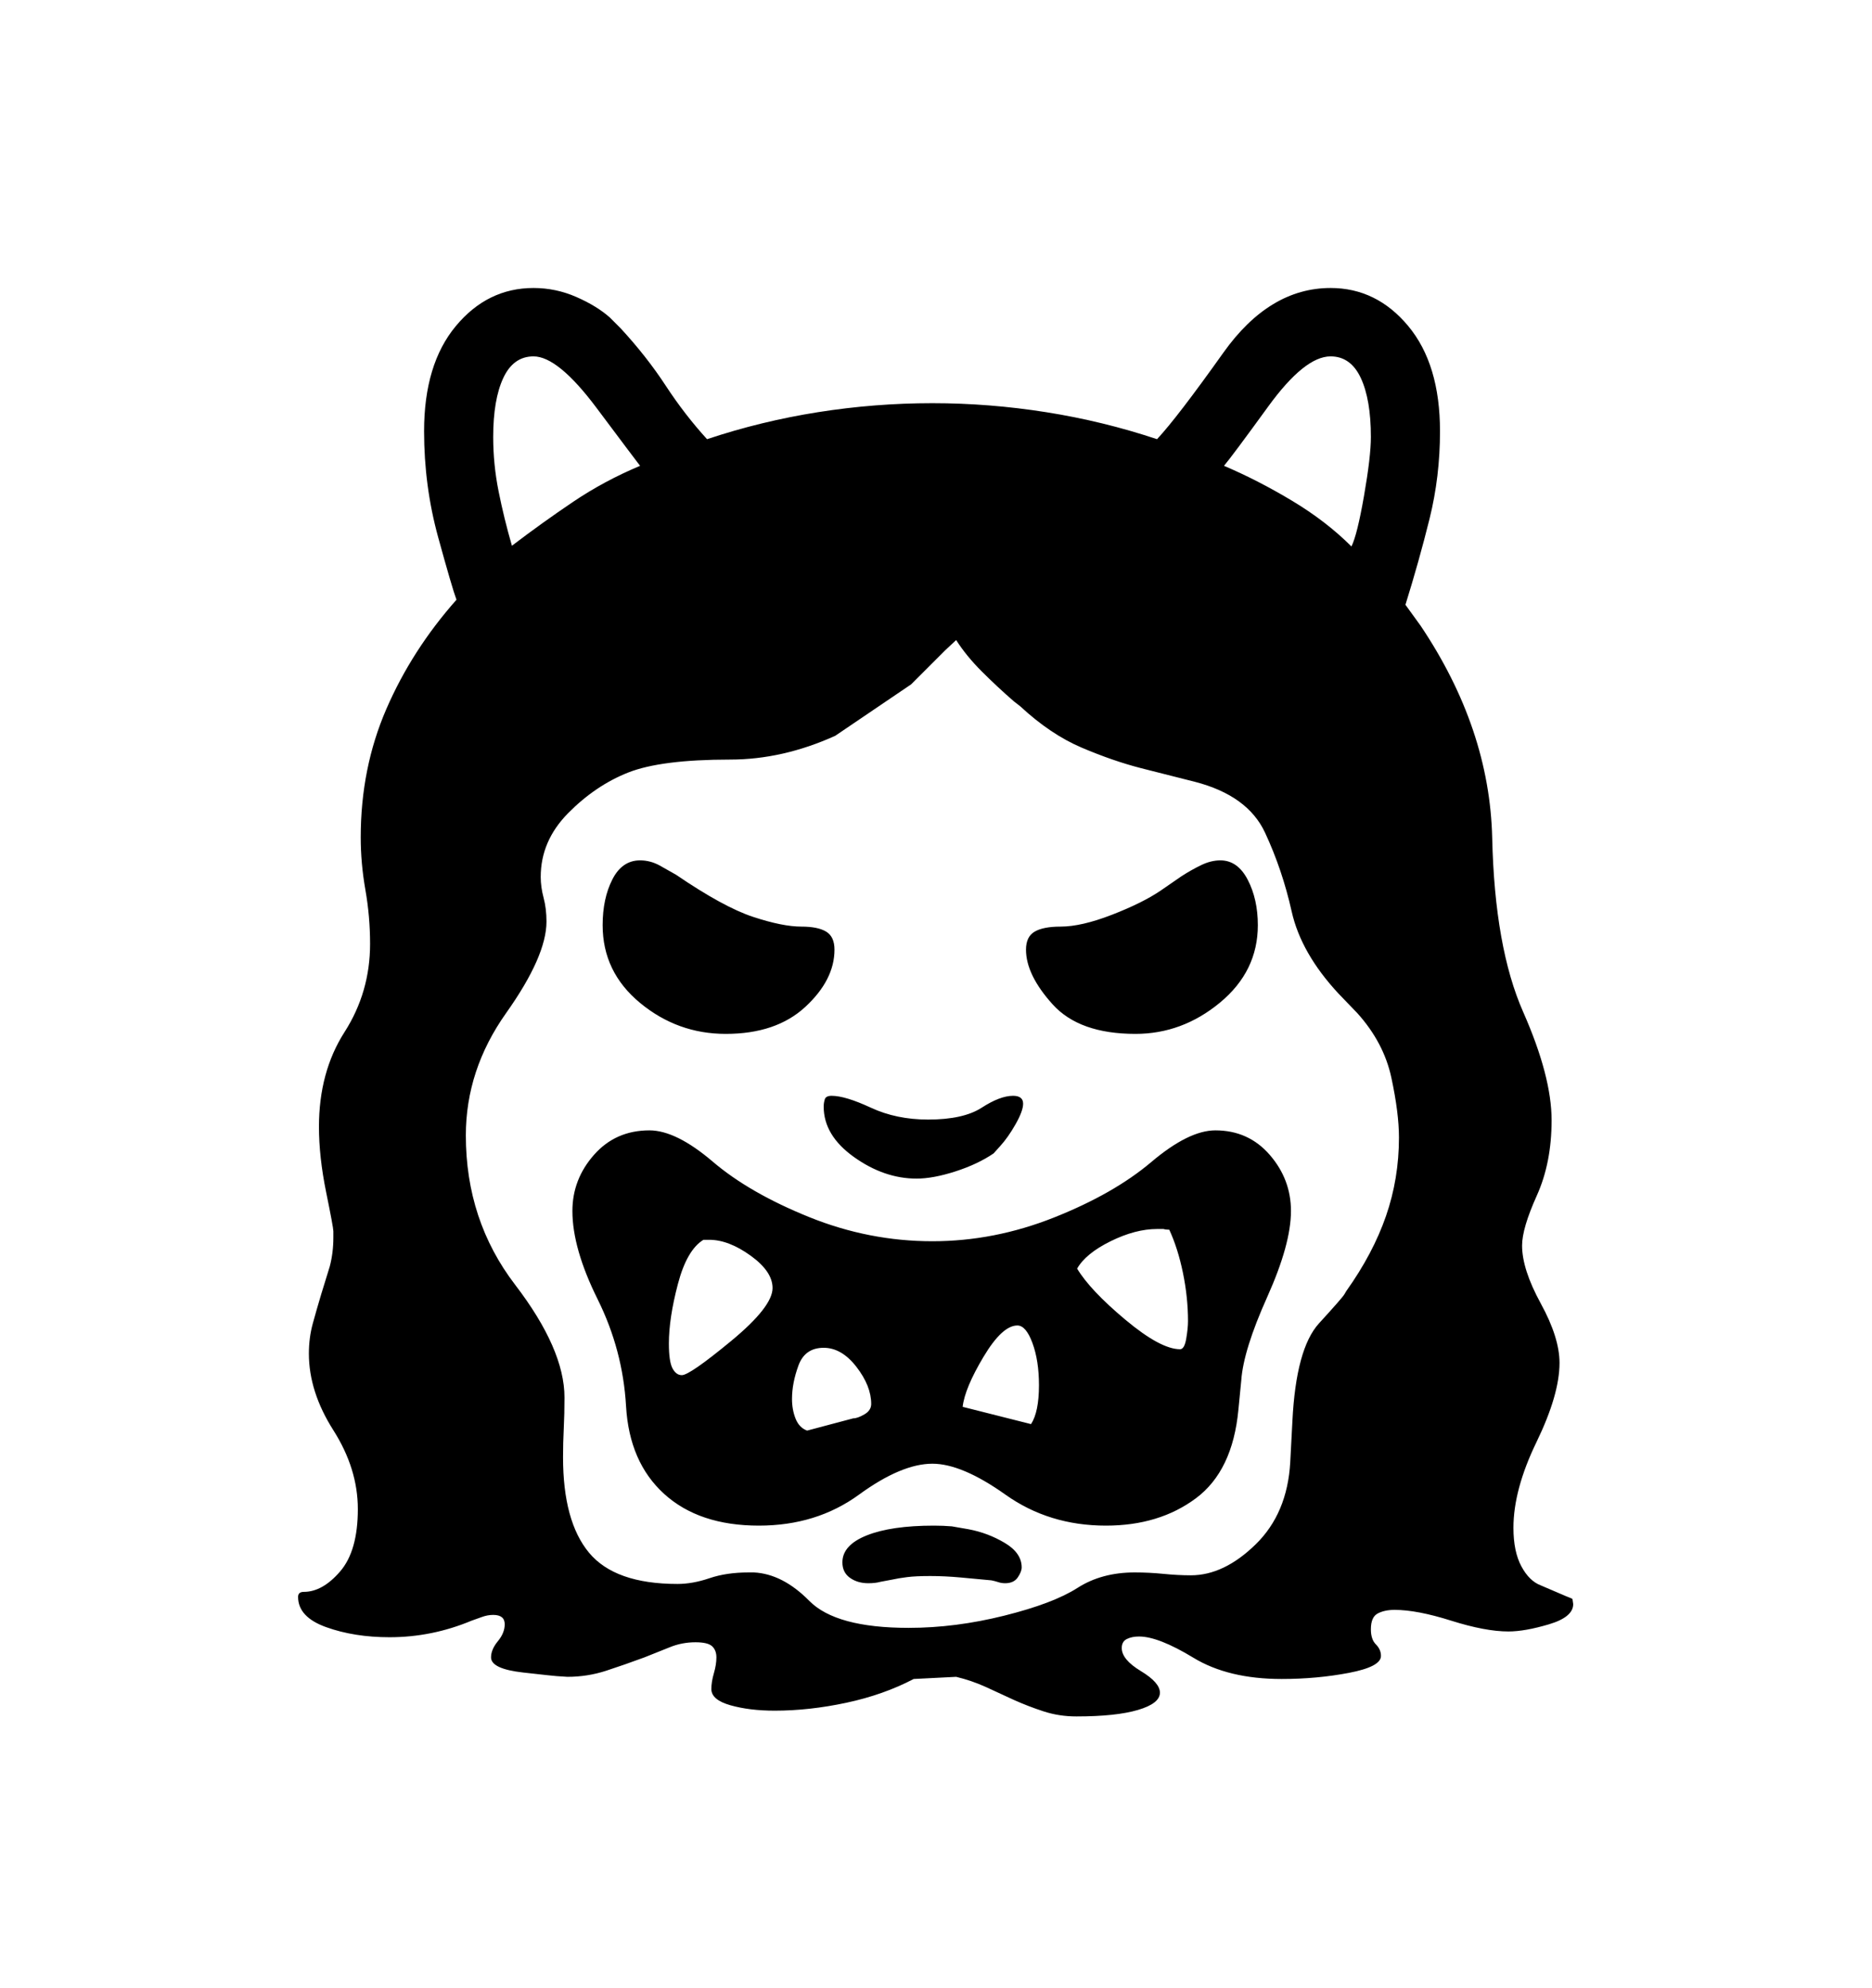 <svg viewBox="0 0 2600 2760.837" xmlns="http://www.w3.org/2000/svg"><path d="M2184 2221l1 7q0 18-33.5 28t-56.5 10q-32 0-79.5-15t-78.5-15q-14 0-23.5 5t-9.5 22q0 14 7 21t7 16q0 15-44.5 23.5t-93.5 8.5q-74 0-122.5-29.5T1582 2273q-10 0-17 3.5t-7 12.5q0 16 26.5 32t26.5 30q0 15-30.5 24t-85.5 9q-24 0-45.5-7t-41.5-16l-39-18q-20-9-41-14l-59 3q-42 22-93.5 33t-99.5 11q-35 0-61.5-7.5T988 2346q0-10 3.5-22t3.5-22-6-15.5-23-5.5q-19 0-36 7l-35 14q-27 10-53 18.5t-54 8.5l-15-1q-2 0-46.5-5t-44.5-21q0-11 9.5-22.5t9.5-23.5q0-13-16-13-8 0-16 3l-14 5q-55 23-114 23-49 0-88-14t-39-42q0-7 8-7 26 0 50.5-28.5T497 2096q0-56-34-109.5T429 1880q0-22 5.5-42t11.5-40l12-39q5-19 5-40v-9q0-5-10-54t-10-91q0-76 35.5-131.5T514 1311q0-38-6.5-75t-6.5-73q0-96 35.5-178T634 833q-6-16-25.5-87T589 599q0-93 44-146t108-53q31 0 59.5 12.5T847 441l15 15q36 39 62.5 79.5T982 610q75-25 154-37.5t159-12.5q79 0 158 12.5t154 37.5q28-30 92-120t149-90q64 0 108 53t44 146q0 63-14.5 121.5T1952 840l21 29q96 143 99.5 295t43 241.5T2155 1556q0 59-20.5 104.5T2114 1730q0 33 26 80.5t26 82.5q0 44-32 110t-32 119q0 33 11 53.5t27 26.5l35 15q8 3 9 4zM783 1984q-1 20-1 40 0 89 36 132.5t123 43.5q21 0 44.5-8t54.5-8h7q40 2 77 39.5t138 37.5q65 0 133-17t101.5-38.5 79.5-21.5q20 0 40 2t38 2q46 0 90-43t48-114l3-57q5-101 37-136t35-40l3-5q37-52 55-104t18-109q0-34-10.5-83t-47.5-90l-26-27q-52-56-65-114t-37-109.5-97-70.5l-75-19q-39-10-82.5-28.5T1417 981l-9-7q-23-20-44.5-41.5T1328 889l-15 14-47.5 47.5L1160 1022q-73 33-146 33-96 0-141.5 18t-83.5 56.5-38 88.5q0 14 4 29t4 33q0 48-56 127t-56 170q0 118 68.5 207.5T784 1941q0 23-1 43zm42-380q30-34 77-34 37 0 88 43.5t134 77 171 33.5q86 0 169-33t135-77 89-44q46 0 75.5 34t29.5 78q0 46-33 119.5t-36 115.5l-4 41q-8 85-59 123t-125 38q-79 0-139.5-43t-101.5-43q-43 0-102 43t-139 43q-83 0-131.5-44t-53-122-39.5-148.5-35-122.5q0-44 30-78zm612-310q12-7 36-7 29 0 71.5-16.5t67.5-33.5l29-20q14-9 27.5-15.5t26.5-6.5q24 0 38 27t14 63q0 64-52.5 107.5T1577 1436q-78 0-115-41t-37-76q0-18 12-25zm-586.5-72.5Q864 1195 889 1195q14 0 27 7l23 13q66 45 107 58.5t67 13.5q23 0 34.5 7t11.5 25q0 42-40.5 79.5T1008 1436q-67 0-119-43t-52-108q0-37 13.5-63.5zM711 758q42-32 85-61t93-50q-7-9-60.5-80.5T741 495q-28 0-42 30t-14 82q0 38 7.5 75.5T711 758zm989-111q47 20 94.5 48.5T1877 759q8-16 17.5-70.5t9.5-81.5q0-52-14-82t-42-30q-36 0-86.5 69.5T1700 647zm-490.5 891.5q35.5 16.5 79.5 16.5 49 0 74.5-16.5t43.5-16.5q14 0 14 11 0 10-10.5 28.5T1389 1592l-9 10q-22 15-53 25t-54 10q-45 0-87-30t-42-70q0-5 1.5-10t9.5-5q19 0 54.5 16.5zM977 1722q-23 14-35.5 61.5T929 1866q0 25 5 34.5t13 9.5q11 0 68.5-47.5t57.5-73.5q0-23-30.5-45t-57.5-22h-8zm647-14q-5 0-8-1h-9q-30 0-64.5 17t-46.5 38q18 30 67 71t76 41q6 0 8.5-14.5t2.5-24.5q0-33-7-67t-19-60zm-279 416q27 5 50.5 19t23.5 34q0 6-5.5 14t-17.5 8q-5 0-9.5-1.5t-9.5-2.5l-43-4q-22-2-42-2t-32 1.5-21 3.5l-16 3q-7 2-17 2-15 0-25.5-7.5T1170 2170q0-24 34-37.5t93-13.5q13 0 25 1zm-8-170l95 24q11-17 11-54 0-34-9-58.5t-21-24.5q-21 0-47 43.5t-29 69.5zm-232 16.5q5 12.5 16 16.5l64-17q6 0 15.5-5.5t9.5-14.5q0-25-20.5-51.5T1144 1872q-26 0-35 24.5t-9 46.5q0 15 5 27.5z"/></svg>